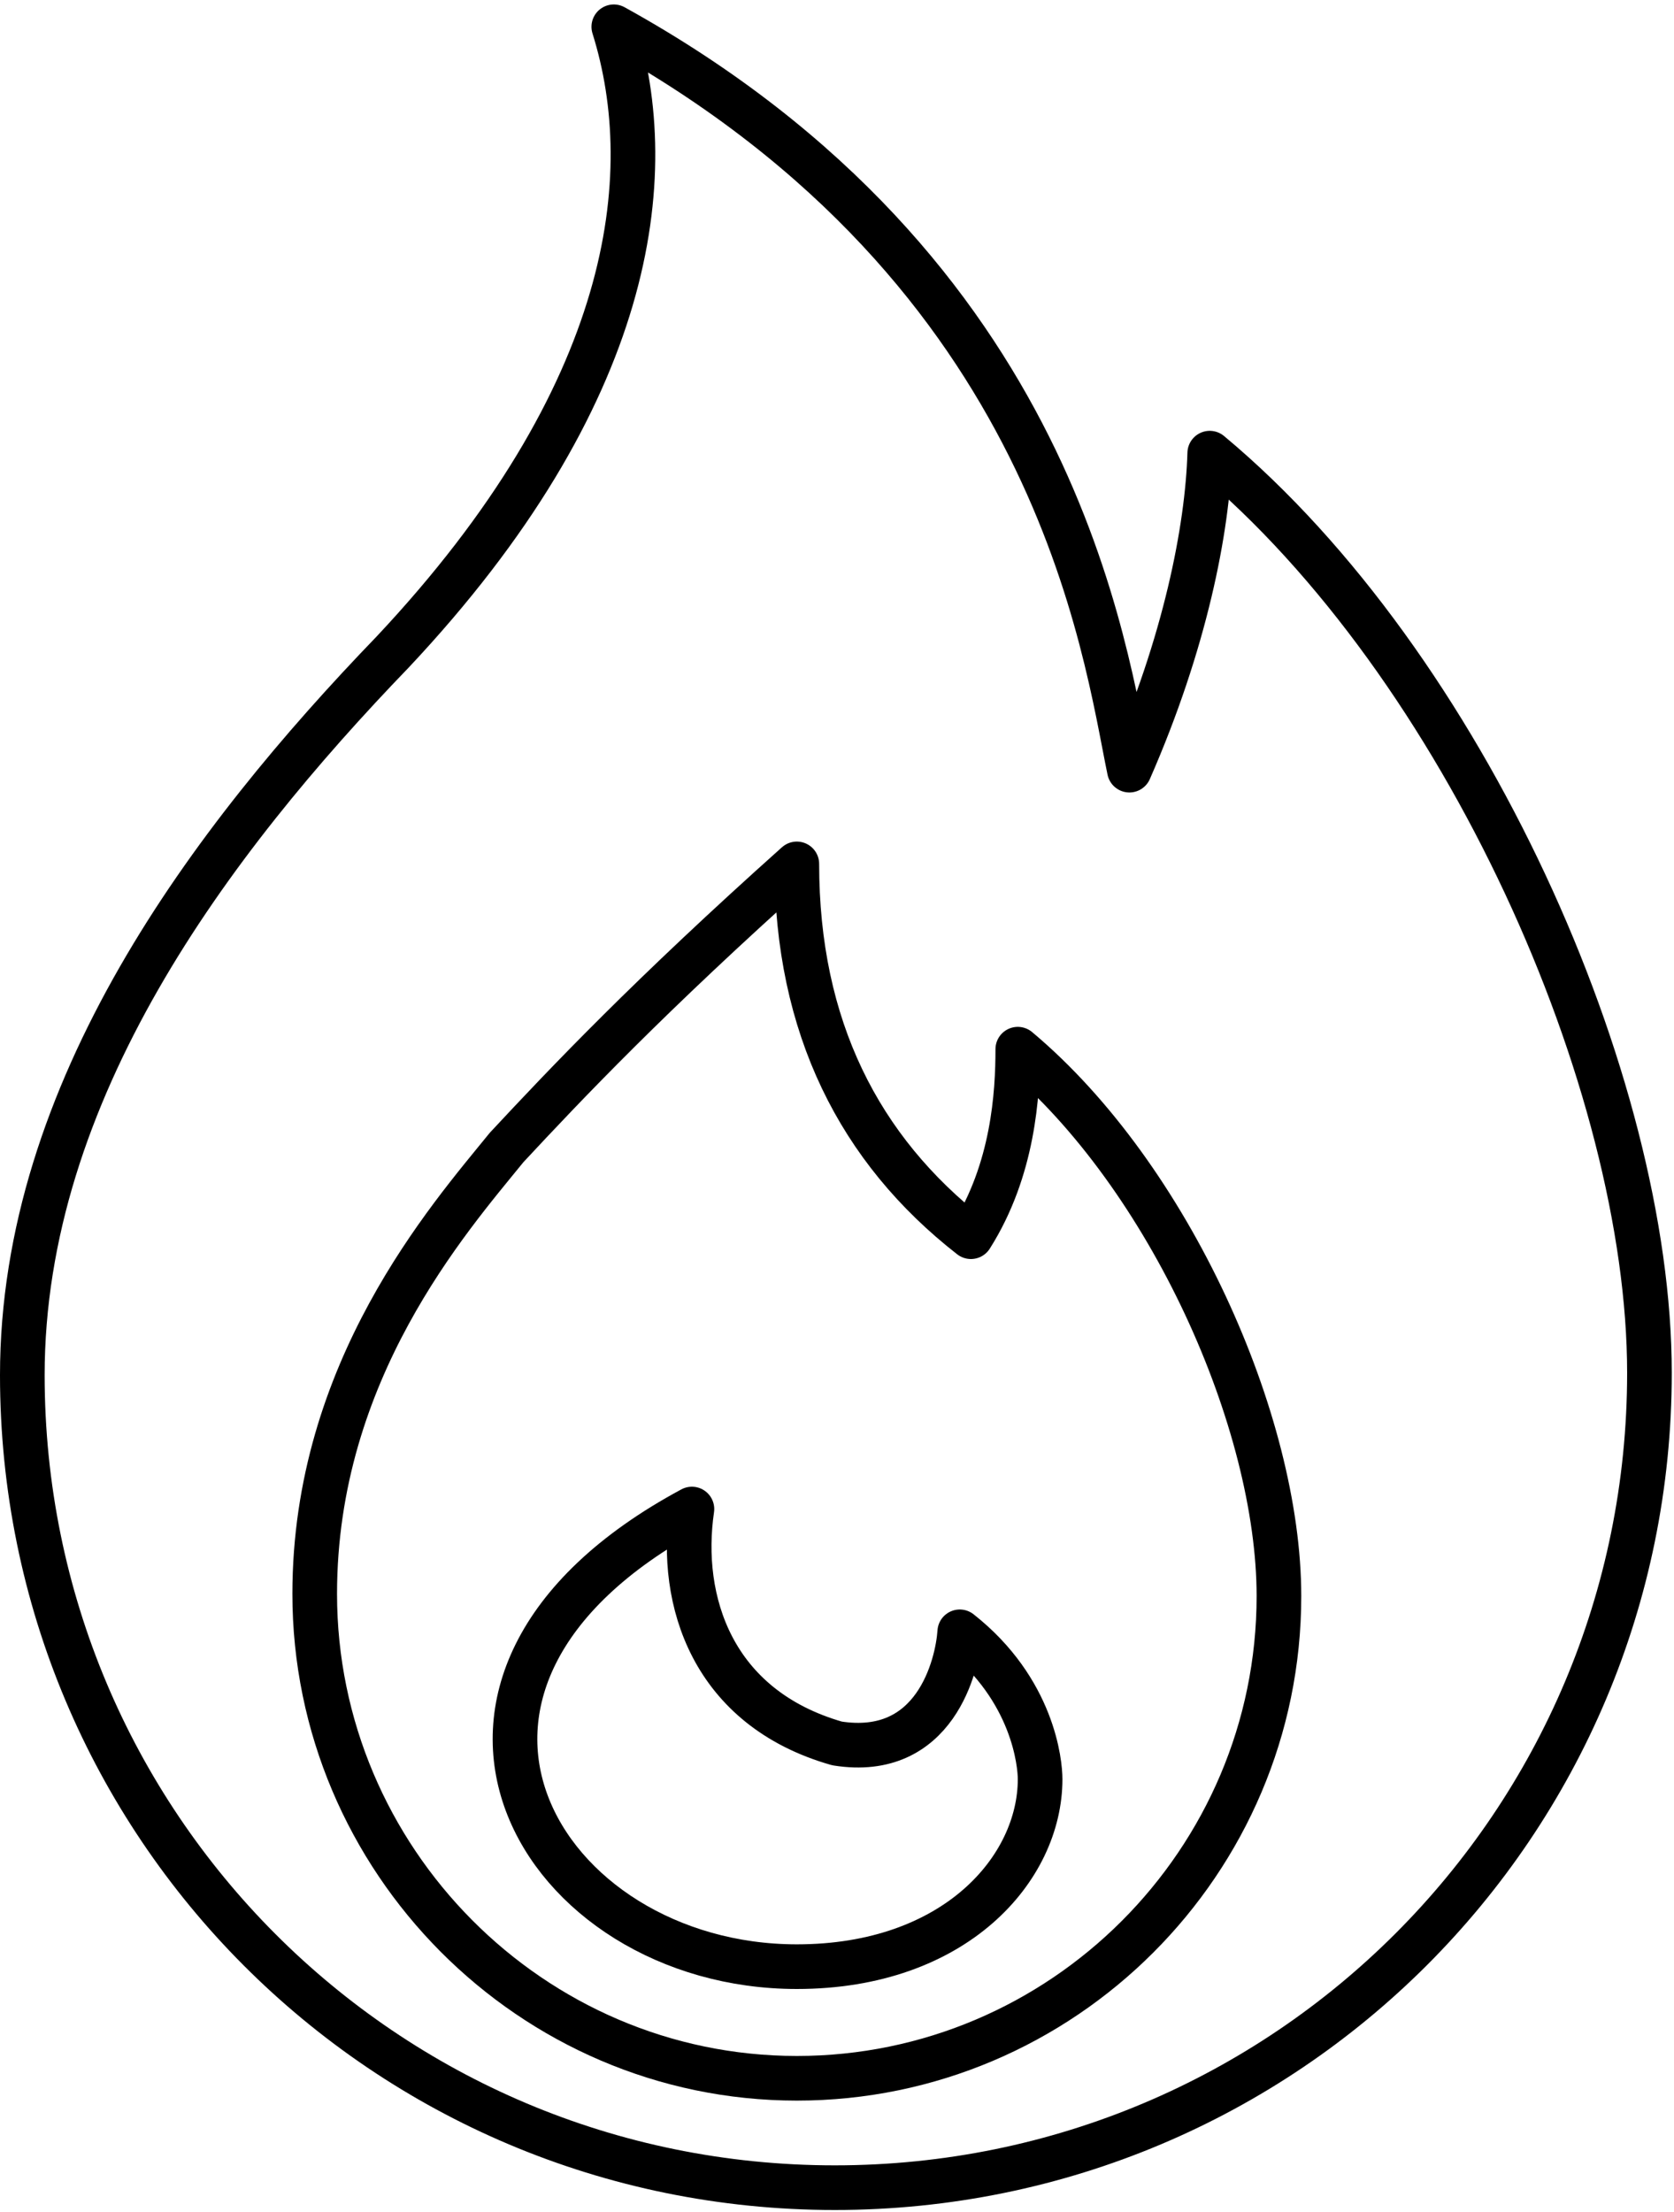 <?xml version="1.0" encoding="utf-8"?>
<!-- Generator: Adobe Illustrator 21.1.0, SVG Export Plug-In . SVG Version: 6.00 Build 0)  -->
<svg version="1.1" id="Слой_3" xmlns="http://www.w3.org/2000/svg" xmlns:xlink="http://www.w3.org/1999/xlink" x="0px" y="0px"
	 viewBox="0 0 75 99.1" style="enable-background:new 0 0 75 99.1;" xml:space="preserve">
<style type="text/css">
	.st0{fill:none;stroke:#000000;stroke-width:2;stroke-linecap:round;stroke-linejoin:round;stroke-miterlimit:10;}
</style>
<g>
	<path class="st0" d="M1,61.6c0-12.7,8.4-23.9,16.6-32.4c10.8-11.5,12-21.3,9.9-28c19.9,11,22,28,23.1,33.3
		c2.5-5.7,3.5-10.8,3.6-14.2c11.4,9.5,19.7,28.2,19.7,41.2C73.9,81.7,57.6,98,37.4,98S1,81.7,1,61.6z"/>
	<path class="st0" d="M14.1,71.4c0-10,6-16.8,8.6-20c2.7-2.9,6.4-6.8,13-12.7c0,7.3,2.8,12.8,7.8,16.7c1.9-3,2.1-6.4,2.1-8.4
		c6.8,5.7,11.7,16.7,11.7,24.5c0,11.9-9.7,21.6-21.6,21.6S14.1,83.3,14.1,71.4z"/>
	<path class="st0" d="M31,67.6c-0.6,4.1,0.9,8.9,6.5,10.5c4.4,0.7,5.4-3.5,5.5-5c3.3,2.6,3.6,5.9,3.6,6.6c0,4-3.8,8.4-10.9,8.4
		C24.2,88.1,16.5,75.4,31,67.6z"/>
</g>
</svg>
